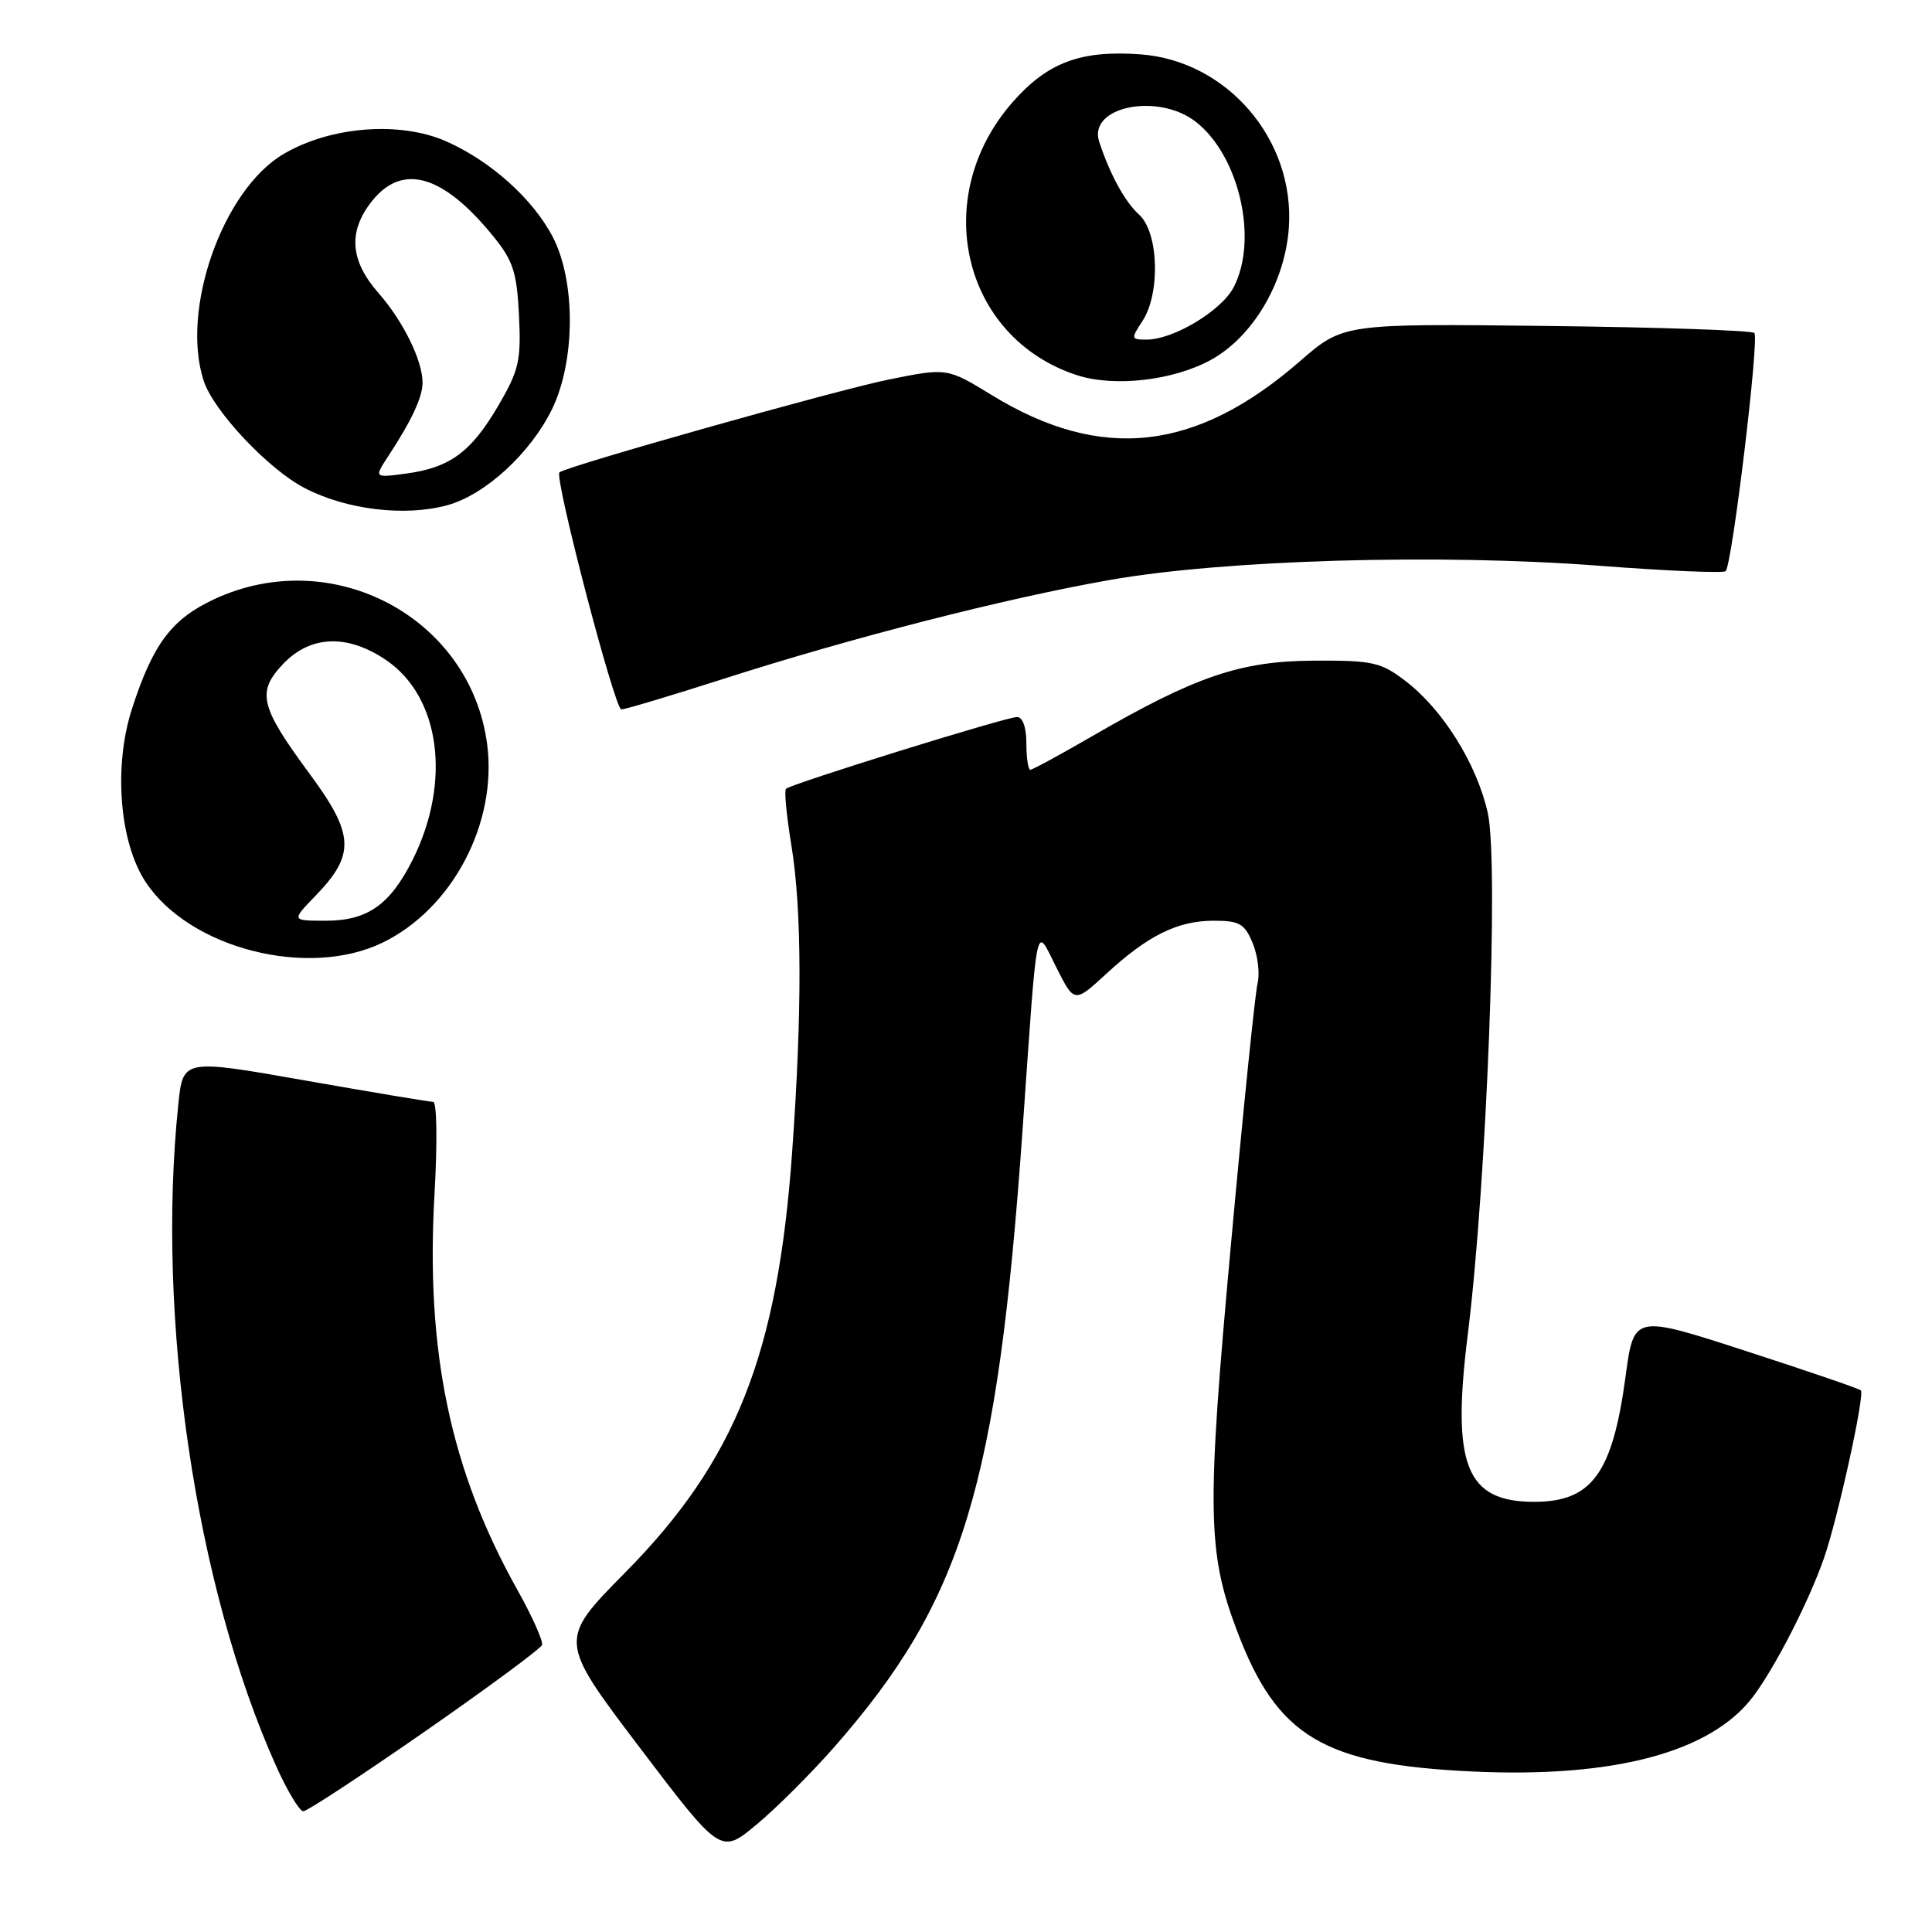 <?xml version="1.0" encoding="UTF-8" standalone="no"?>
<!DOCTYPE svg PUBLIC "-//W3C//DTD SVG 1.1//EN" "http://www.w3.org/Graphics/SVG/1.1/DTD/svg11.dtd" >
<svg xmlns="http://www.w3.org/2000/svg" xmlns:xlink="http://www.w3.org/1999/xlink" version="1.1" viewBox="0 0 256 256">
 <g >
 <path fill="currentColor"
d=" M 110.51 231.53 C 127.59 212.08 132.17 197.05 135.51 149.50 C 137.52 120.85 137.15 122.60 139.98 128.21 C 142.36 132.92 142.36 132.92 146.57 129.05 C 152.10 123.95 156.04 122.00 160.83 122.00 C 164.25 122.00 164.92 122.39 165.99 124.98 C 166.67 126.62 166.96 129.02 166.63 130.32 C 166.31 131.61 164.71 147.26 163.09 165.09 C 159.88 200.18 159.97 205.70 163.93 216.14 C 169.22 230.13 175.37 233.80 195.05 234.73 C 213.90 235.62 226.76 232.18 232.33 224.76 C 235.21 220.92 239.63 212.31 241.65 206.57 C 243.47 201.43 247.13 184.79 246.57 184.23 C 246.33 184.00 239.47 181.65 231.32 179.01 C 216.50 174.20 216.50 174.20 215.40 182.36 C 213.67 195.24 210.93 199.00 203.29 199.00 C 194.25 199.00 192.33 194.18 194.48 176.89 C 197.00 156.75 198.62 114.36 197.14 107.72 C 195.68 101.21 191.18 94.00 186.20 90.21 C 182.96 87.74 181.89 87.50 174.07 87.54 C 164.35 87.59 158.43 89.61 144.77 97.52 C 140.52 99.98 136.81 102.00 136.52 102.00 C 136.24 102.00 136.00 100.42 136.00 98.50 C 136.00 96.36 135.51 95.00 134.75 95.01 C 133.27 95.02 104.80 103.87 104.15 104.52 C 103.90 104.76 104.22 108.10 104.85 111.93 C 106.26 120.48 106.30 134.03 104.96 152.70 C 103.04 179.52 97.45 193.59 82.84 208.37 C 73.99 217.34 73.99 217.34 84.74 231.53 C 95.50 245.71 95.50 245.71 100.24 241.77 C 102.85 239.60 107.47 234.99 110.51 231.53 Z  M 56.30 229.43 C 64.66 223.62 71.64 218.46 71.82 217.97 C 72.00 217.48 70.52 214.17 68.53 210.62 C 59.68 194.79 56.39 179.08 57.57 158.29 C 57.97 151.30 57.89 146.00 57.39 146.00 C 56.90 146.00 49.24 144.72 40.38 143.16 C 24.25 140.32 24.25 140.32 23.63 146.31 C 20.67 174.63 25.92 210.26 36.57 233.97 C 38.05 237.29 39.69 240.00 40.19 240.00 C 40.69 240.00 47.94 235.24 56.30 229.43 Z  M 50.68 124.91 C 59.94 120.43 65.92 109.08 64.55 98.61 C 62.34 81.82 44.07 72.10 28.40 79.39 C 22.75 82.02 20.28 85.30 17.50 93.88 C 15.02 101.51 15.82 111.62 19.31 116.89 C 25.12 125.68 40.81 129.69 50.68 124.91 Z  M 95.87 89.95 C 112.96 84.47 133.10 79.31 147.00 76.86 C 162.22 74.17 190.73 73.34 211.96 74.97 C 220.85 75.65 228.37 75.97 228.66 75.68 C 229.52 74.81 233.14 44.81 232.46 44.12 C 232.12 43.78 219.72 43.36 204.91 43.19 C 177.98 42.88 177.98 42.88 172.24 47.87 C 158.47 59.85 145.94 61.23 131.46 52.38 C 125.50 48.73 125.50 48.73 117.77 50.29 C 111.00 51.65 75.11 61.77 74.13 62.59 C 73.41 63.20 81.45 94.00 82.33 94.00 C 82.83 94.00 88.92 92.18 95.87 89.95 Z  M 59.32 66.93 C 64.34 65.53 70.32 60.02 73.16 54.19 C 76.25 47.81 76.29 37.26 73.25 31.41 C 70.62 26.36 65.04 21.35 59.13 18.73 C 53.01 16.03 43.84 16.73 37.60 20.39 C 29.50 25.13 23.89 41.07 27.00 50.49 C 28.31 54.47 35.55 62.16 40.33 64.65 C 45.87 67.55 53.70 68.49 59.32 66.93 Z  M 160.46 47.68 C 166.04 44.61 170.27 37.42 170.78 30.17 C 171.59 18.52 162.61 8.03 151.09 7.20 C 143.20 6.63 138.81 8.27 134.20 13.51 C 123.11 26.11 127.51 44.79 142.73 49.72 C 147.67 51.32 155.49 50.42 160.46 47.68 Z  M 41.78 118.72 C 47.09 113.25 46.97 110.58 41.05 102.57 C 34.42 93.58 33.97 91.69 37.56 87.93 C 41.18 84.16 46.06 84.00 51.17 87.47 C 58.33 92.34 59.83 103.56 54.71 113.86 C 51.70 119.89 48.71 122.00 43.17 122.00 C 38.61 122.00 38.61 122.00 41.78 118.72 Z  M 51.47 60.41 C 54.54 55.73 55.99 52.62 55.99 50.72 C 56.00 47.78 53.44 42.58 50.13 38.80 C 46.36 34.50 46.10 30.64 49.31 26.62 C 53.36 21.56 58.76 23.16 65.41 31.37 C 67.99 34.55 68.49 36.11 68.77 41.81 C 69.06 47.78 68.77 49.06 66.04 53.73 C 62.44 59.90 59.62 61.97 53.82 62.75 C 49.56 63.32 49.56 63.32 51.47 60.41 Z  M 151.38 42.54 C 153.78 38.88 153.53 30.79 150.95 28.46 C 149.07 26.76 147.06 23.09 145.65 18.78 C 144.12 14.12 153.47 12.22 158.49 16.17 C 164.22 20.68 166.74 31.73 163.48 38.04 C 161.86 41.17 155.50 45.00 151.92 45.00 C 149.86 45.00 149.84 44.89 151.38 42.54 Z "/>
</g>
</svg>